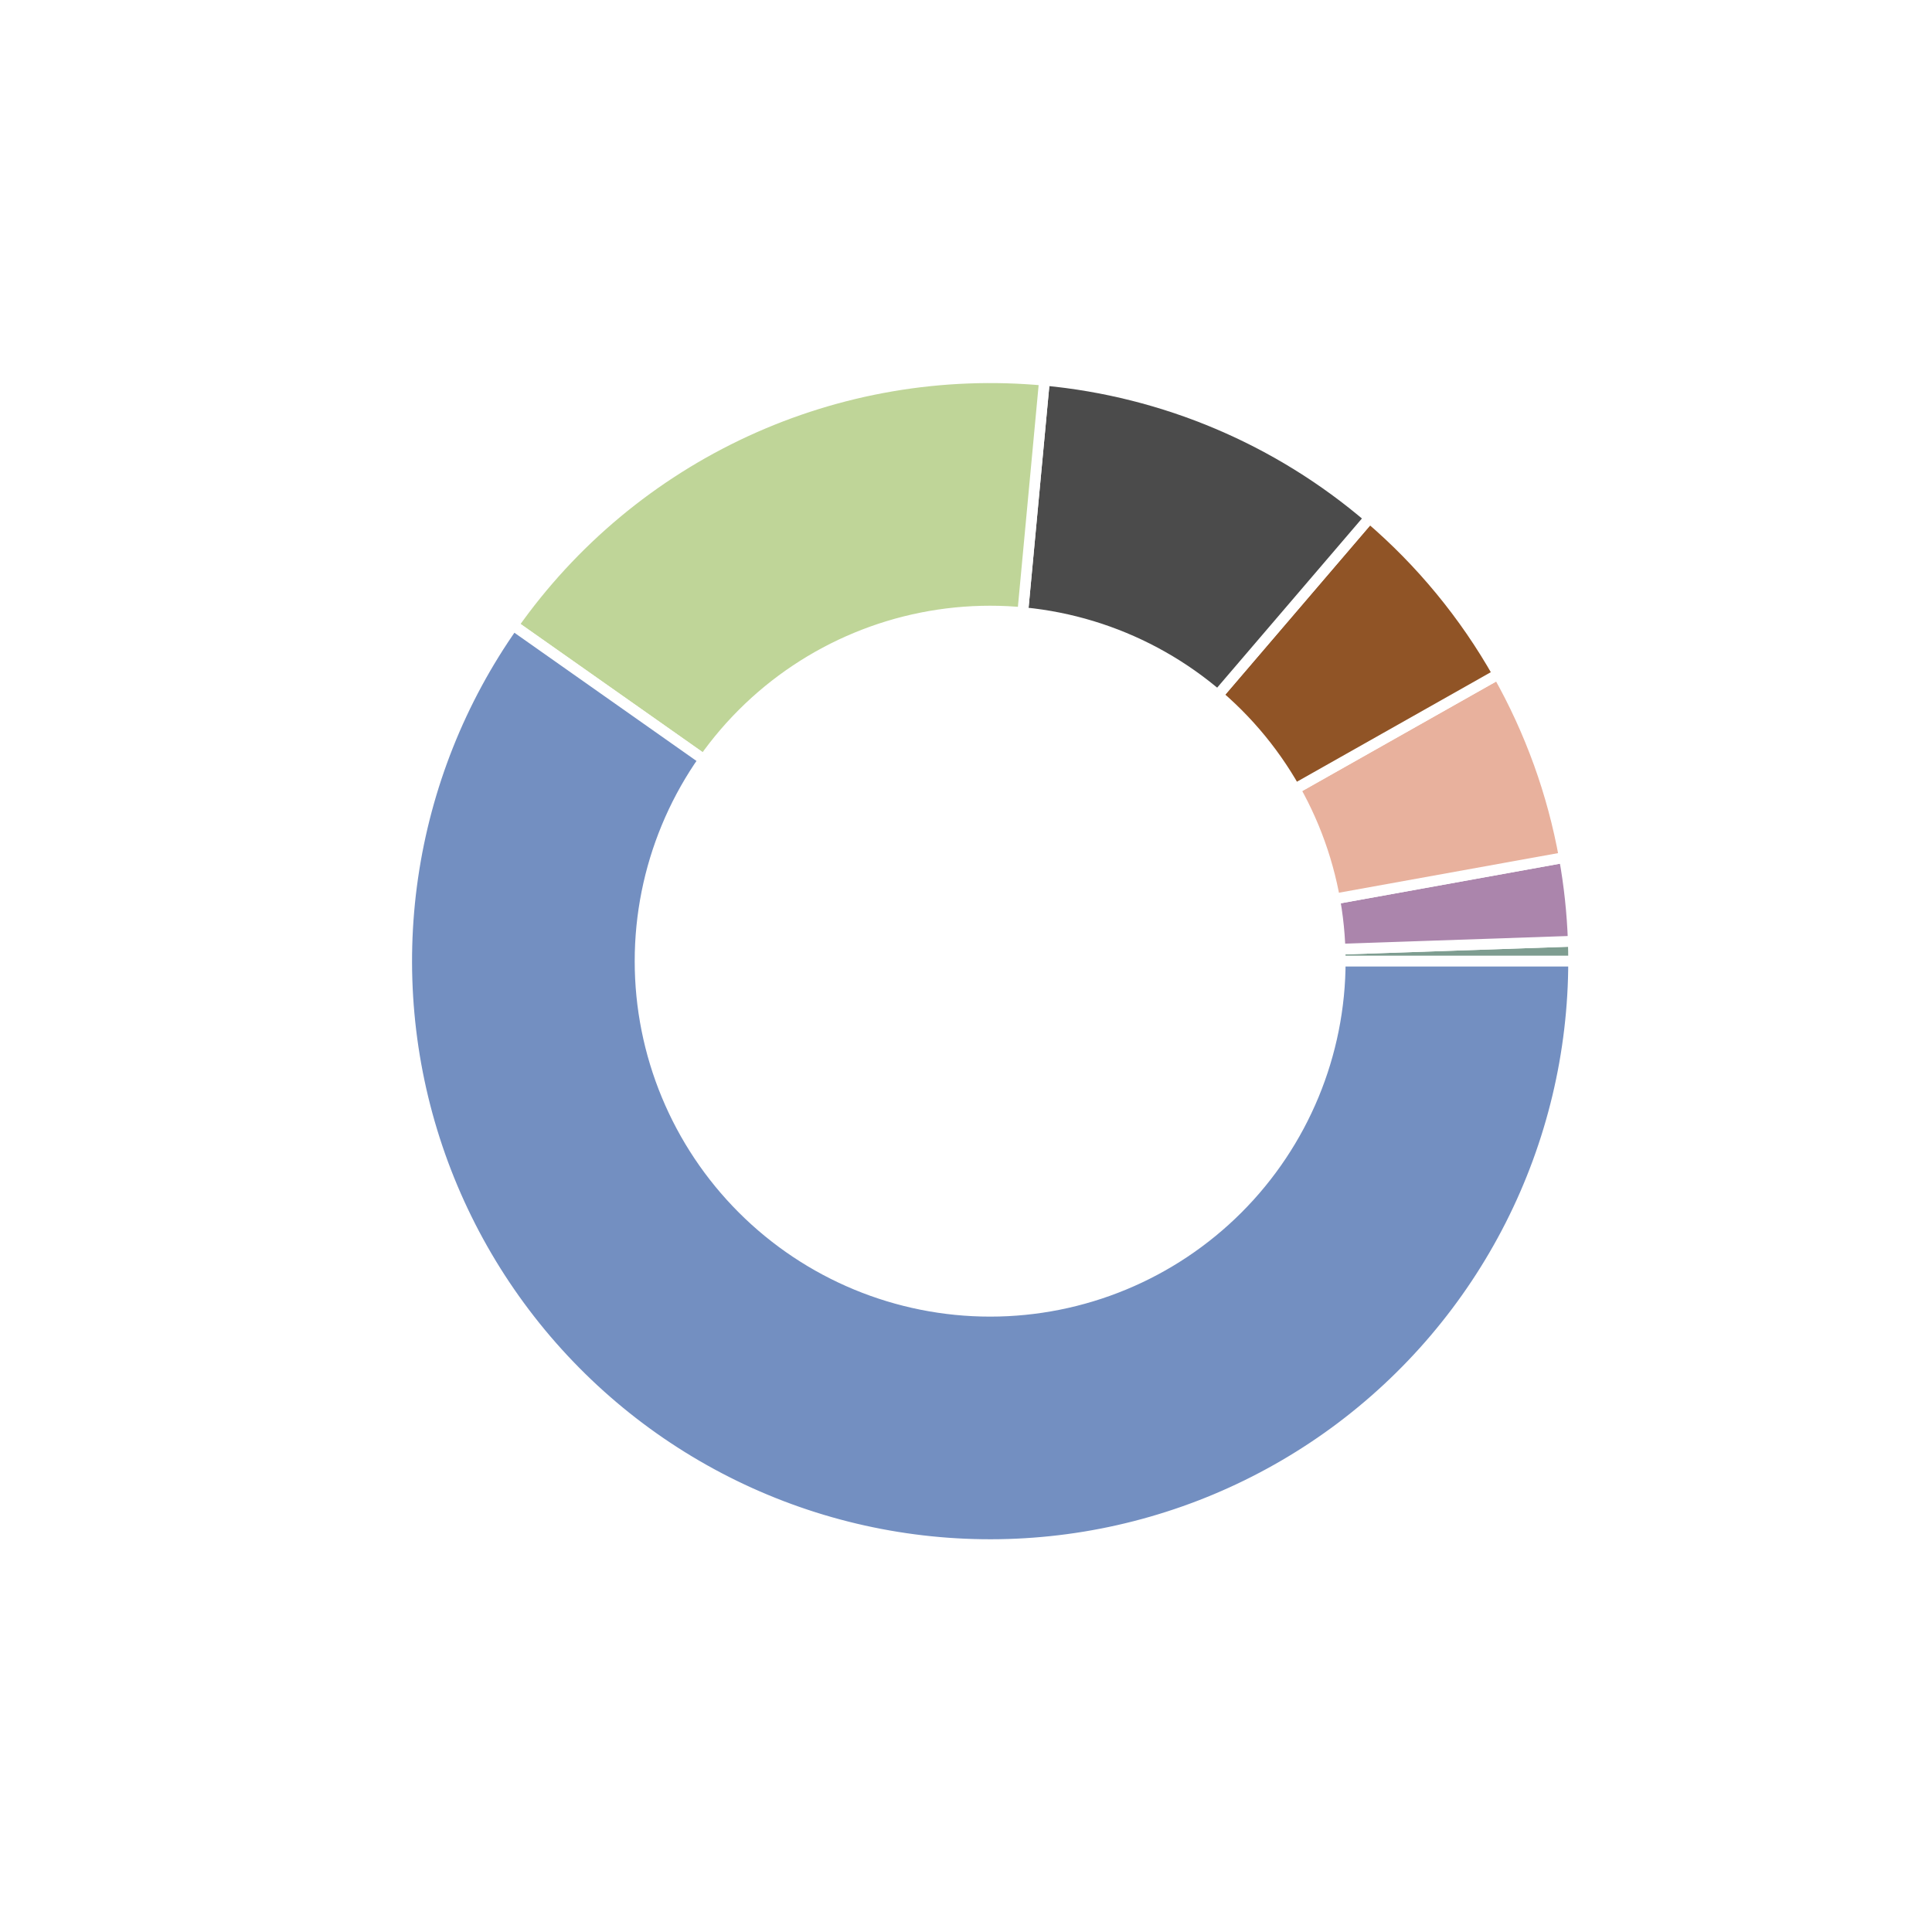 <?xml version="1.0" encoding="utf-8" standalone="no"?>
<!DOCTYPE svg PUBLIC "-//W3C//DTD SVG 1.1//EN"
  "http://www.w3.org/Graphics/SVG/1.1/DTD/svg11.dtd">
<!-- Created with matplotlib (https://matplotlib.org/) -->
<svg height="180pt" version="1.1" viewBox="0 0 180 180" width="180pt" xmlns="http://www.w3.org/2000/svg" xmlns:xlink="http://www.w3.org/1999/xlink">
 <defs>
  <style type="text/css">
*{stroke-linecap:butt;stroke-linejoin:round;}
  </style>
 </defs>
 <g id="figure_1">
  <g id="patch_1">
   <path d="M 0 180 
L 180 180 
L 180 0 
L 0 0 
z
" style="fill:#ffffff;"/>
  </g>
  <g id="axes_1">
   <g id="matplotlib.axis_1"/>
   <g id="matplotlib.axis_2"/>
   <g id="patch_2">
    <path d="M 146.61 89.55 
C 146.61 89.24 146.607 88.93 146.602 88.62 
C 146.597 88.31 146.589 88 146.578 87.69 
L 92.25 89.55 
L 146.61 89.55 
z
" style="fill:#7e9d90;stroke:#ffffff;stroke-linejoin:miter;"/>
   </g>
   <g id="patch_3">
    <path d="M 146.578 87.69 
C 146.533 86.381 146.441 85.075 146.302 83.773 
C 146.163 82.472 145.977 81.175 145.744 79.887 
L 92.25 89.55 
L 146.578 87.69 
z
" style="fill:#ab85ac;stroke:#ffffff;stroke-linejoin:miter;"/>
   </g>
   <g id="patch_4">
    <path d="M 145.744 79.887 
C 145.204 76.894 144.413 73.952 143.38 71.091 
C 142.347 68.231 141.076 65.462 139.581 62.814 
L 92.25 89.55 
L 145.744 79.887 
z
" style="fill:#e8b19d;stroke:#ffffff;stroke-linejoin:miter;"/>
   </g>
   <g id="patch_5">
    <path d="M 139.581 62.814 
C 138.026 60.061 136.233 57.449 134.224 55.008 
C 132.215 52.566 129.997 50.305 127.595 48.249 
L 92.25 89.55 
L 139.581 62.814 
z
" style="fill:#905426;stroke:#ffffff;stroke-linejoin:miter;"/>
   </g>
   <g id="patch_6">
    <path d="M 127.595 48.249 
C 123.356 44.622 118.584 41.668 113.446 39.493 
C 108.309 37.317 102.867 35.946 97.312 35.426 
L 92.25 89.55 
L 127.595 48.249 
z
" style="fill:#4b4b4b;stroke:#ffffff;stroke-linejoin:miter;"/>
   </g>
   <g id="patch_7">
    <path d="M 97.312 35.426 
C 87.782 34.535 78.182 36.176 69.489 40.184 
C 60.797 44.192 53.315 50.426 47.803 58.253 
L 92.25 89.55 
L 97.312 35.426 
z
" style="fill:#bfd598;stroke:#ffffff;stroke-linejoin:miter;"/>
   </g>
   <g id="patch_8">
    <path d="M 47.803 58.253 
C 42.884 65.239 39.681 73.287 38.454 81.743 
C 37.226 90.198 38.01 98.825 40.74 106.921 
C 43.471 115.018 48.072 122.357 54.169 128.342 
C 60.266 134.328 67.69 138.792 75.835 141.372 
C 83.98 143.952 92.62 144.576 101.052 143.193 
C 109.483 141.809 117.471 138.457 124.365 133.41 
C 131.258 128.362 136.866 121.759 140.731 114.139 
C 144.596 106.519 146.61 98.094 146.61 89.55 
L 92.25 89.55 
L 47.803 58.253 
z
" style="fill:#738fc1;stroke:#ffffff;stroke-linejoin:miter;"/>
   </g>
   <g id="patch_9">
    <path clip-path="url(#p27322a4eca)" d="M 92.25 122.166 
C 100.9 122.166 109.197 118.729 115.313 112.613 
C 121.429 106.497 124.866 98.2 124.866 89.55 
C 124.866 80.9 121.429 72.603 115.313 66.487 
C 109.197 60.371 100.9 56.934 92.25 56.934 
C 83.6 56.934 75.303 60.371 69.187 66.487 
C 63.071 72.603 59.634 80.9 59.634 89.55 
C 59.634 98.2 63.071 106.497 69.187 112.613 
C 75.303 118.729 83.6 122.166 92.25 122.166 
z
" style="fill:#ffffff;stroke:#ffffff;stroke-linejoin:miter;"/>
   </g>
  </g>
 </g>
 <defs>
  <clipPath id="p27322a4eca">
   <rect height="135.9" width="135.9" x="24.3" y="21.6"/>
  </clipPath>
 </defs>
</svg>

